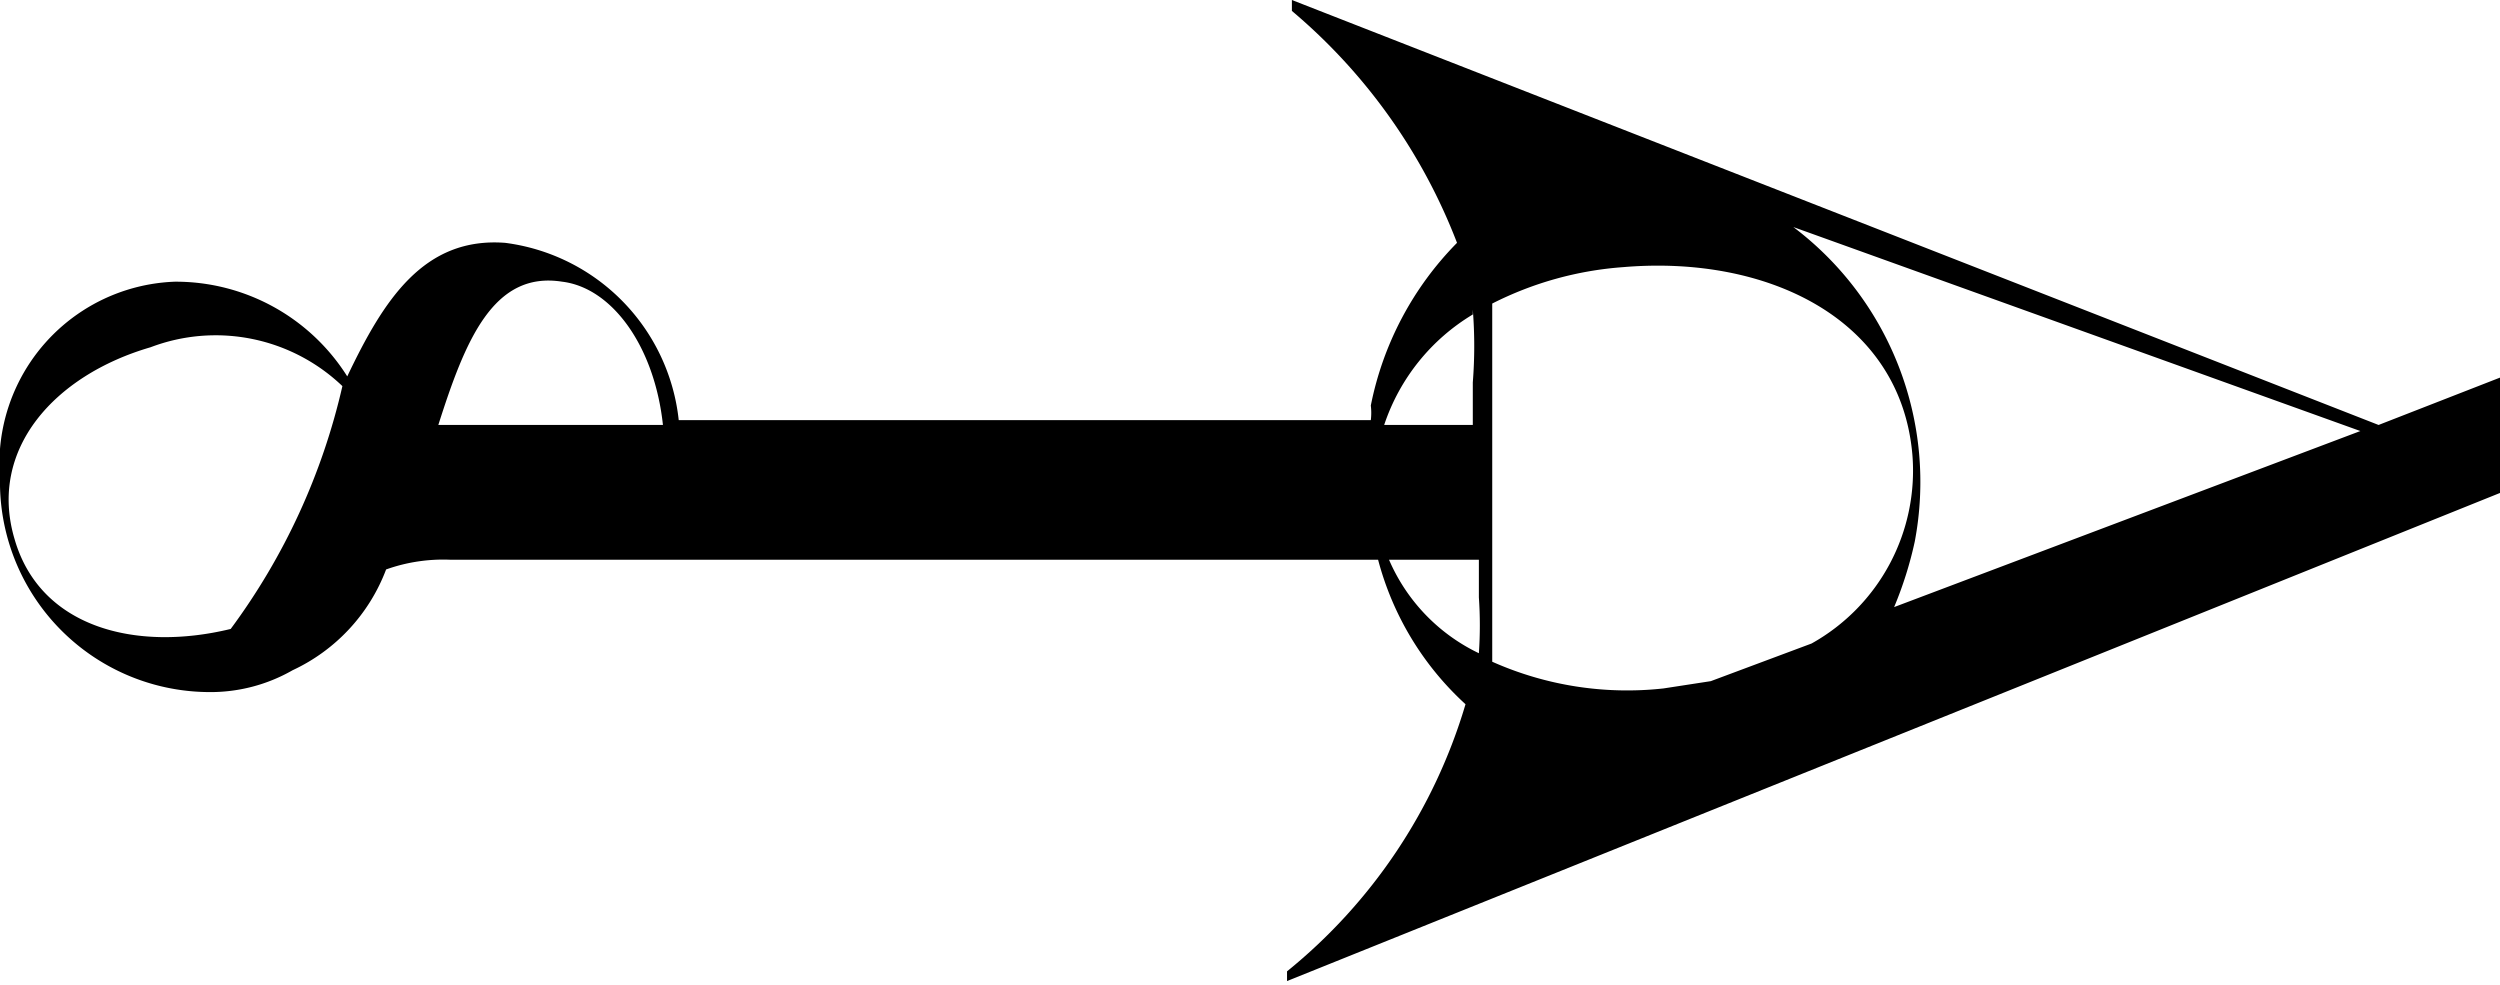 <svg xmlns="http://www.w3.org/2000/svg" viewBox="0 0 20.59 8.11"><g id="Layer_2" data-name="Layer 2"><g id="Layer_1-2" data-name="Layer 1"><path d="M20.59,4.06V3.11l-1,.39L10.64,0l0,.09A4.7,4.7,0,0,1,12,2a2.64,2.64,0,0,0-.71,1.34.49.49,0,0,1,0,.12H5.59A1.65,1.65,0,0,0,4.16,2c-.67-.05-1,.47-1.3,1.1a1.67,1.67,0,0,0-1.42-.78A1.5,1.5,0,0,0,0,3.94,1.73,1.73,0,0,0,1.72,5.7a1.36,1.36,0,0,0,.69-.18,1.5,1.5,0,0,0,.77-.83,1.4,1.4,0,0,1,.53-.08h7.64a2.46,2.46,0,0,0,.72,1.19A4.46,4.46,0,0,1,10.6,8l0,.08ZM13.37,2.2c1.18-.1,2.28.42,2.38,1.54a1.63,1.63,0,0,1-.83,1.56l-.83.31-.39.06a2.73,2.73,0,0,1-1.41-.22V2.5A2.83,2.83,0,0,1,13.37,2.2Zm6.07,1.35L15.6,5a3.09,3.09,0,0,0,.17-.54,2.63,2.63,0,0,0-1-2.59Zm-7.31-1a3.83,3.83,0,0,1,0,.6V3.5H11.4A1.68,1.68,0,0,1,12.13,2.59ZM.12,4.44C-.1,3.7.45,3.09,1.24,2.86a1.51,1.51,0,0,1,1.58.32v0a5.37,5.37,0,0,1-.92,2C1.12,5.37.33,5.17.12,4.44ZM4.63,2.32c.41.05.76.53.83,1.18H3.61C3.83,2.81,4.06,2.23,4.63,2.32Zm6.81,2.29h.74v.31a3.33,3.33,0,0,1,0,.46A1.52,1.52,0,0,1,11.44,4.61Z"/></g></g></svg>